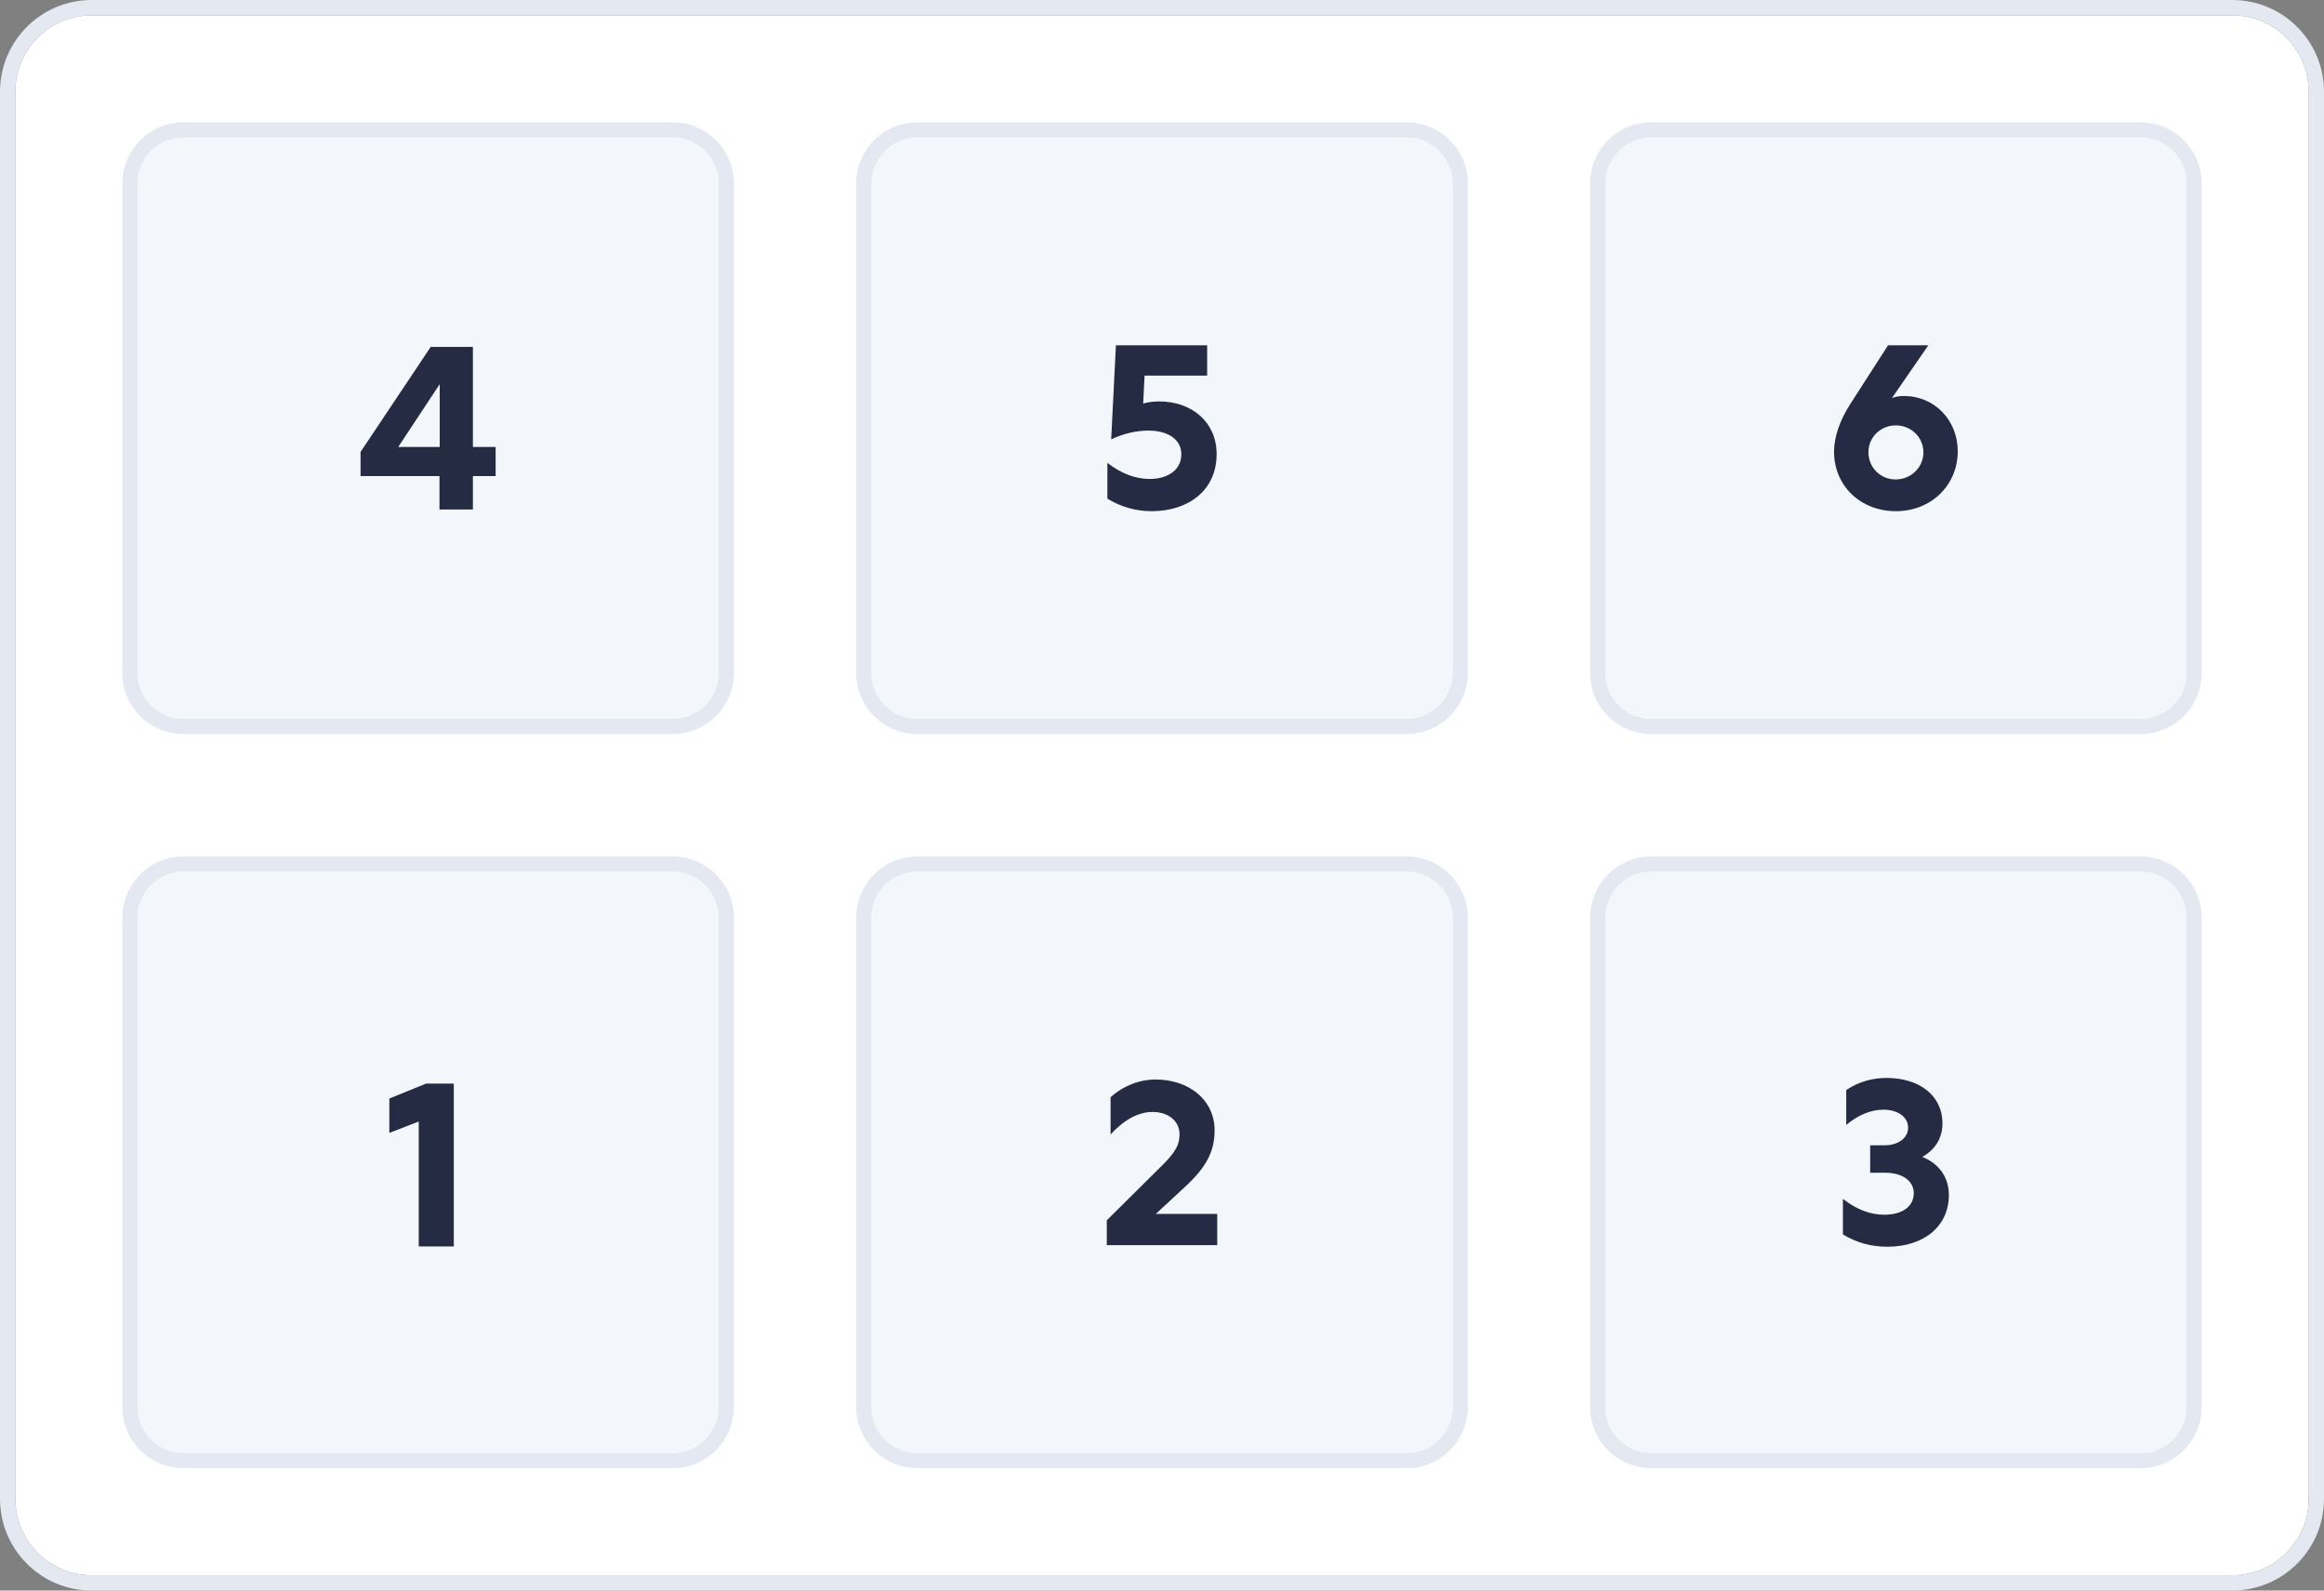 <svg width="152" height="104" viewBox="0 0 152 104" fill="none" xmlns="http://www.w3.org/2000/svg">
<rect x="0" y="0" width="152" height="104" fill="#808080" stroke="none"/>
<path d="M146 1C148.761 1 151 3.239 151 6V98C151 100.761 148.761 103 146 103H6C3.239 103 1 100.761 1 98V6C1 3.239 3.239 1 6 1H146Z" fill="white"/>
<path fill-rule="evenodd" clip-rule="evenodd" d="M146.309 0.008C149.479 0.168 152 2.79 152 6V98C152 101.314 149.314 104 146 104H6C2.79 104 0.168 101.479 0.008 98.309L0 98V6C0 2.79 2.521 0.168 5.691 0.008L6 0H146L146.309 0.008ZM6 1C3.239 1 1 3.239 1 6V98C1 100.761 3.239 103 6 103H146C148.761 103 151 100.761 151 98V6C151 3.239 148.761 1 146 1H6Z" fill="#E4E8F0"/>
<path fill-rule="evenodd" clip-rule="evenodd" d="M44 8C46.209 8 48 9.791 48 12V44C48 46.209 46.209 48 44 48H12C9.791 48 8 46.209 8 44V12C8 9.791 9.791 8 12 8H44ZM12 9C10.343 9 9 10.343 9 12V44C9 45.657 10.343 47 12 47H44C45.657 47 47 45.657 47 44V12C47 10.343 45.657 9 44 9H12Z" fill="#E4E8F0"/>
<path d="M44 9C45.657 9 47 10.343 47 12V44C47 45.657 45.657 47 44 47H12C10.343 47 9 45.657 9 44V12C9 10.343 10.343 9 12 9H44Z" fill="#F3F7FB"/>
<path fill-rule="evenodd" clip-rule="evenodd" d="M92 8C94.209 8 96 9.791 96 12V44C96 46.209 94.209 48 92 48H60C57.791 48 56 46.209 56 44V12C56 9.791 57.791 8 60 8H92ZM60 9C58.343 9 57 10.343 57 12V44C57 45.657 58.343 47 60 47H92C93.657 47 95 45.657 95 44V12C95 10.343 93.657 9 92 9H60Z" fill="#E4E8F0"/>
<path d="M92 9C93.657 9 95 10.343 95 12V44C95 45.657 93.657 47 92 47H60C58.343 47 57 45.657 57 44V12C57 10.343 58.343 9 60 9H92Z" fill="#F3F7FB"/>
<path fill-rule="evenodd" clip-rule="evenodd" d="M140 8C142.209 8 144 9.791 144 12V44C144 46.209 142.209 48 140 48H108C105.791 48 104 46.209 104 44V12C104 9.791 105.791 8 108 8H140ZM108 9C106.343 9 105 10.343 105 12V44C105 45.657 106.343 47 108 47H140C141.657 47 143 45.657 143 44V12C143 10.343 141.657 9 140 9H108Z" fill="#E4E8F0"/>
<path d="M140 9C141.657 9 143 10.343 143 12V44C143 45.657 141.657 47 140 47H108C106.343 47 105 45.657 105 44V12C105 10.343 106.343 9 108 9H140Z" fill="#F3F7FB"/>
<path d="M23.582 31.131V29.55L28.17 22.683H30.929V29.224H32.417V31.131H30.929V33.316H28.744V31.131H23.582ZM26.047 29.224H28.759V25.117L26.047 29.224Z" fill="#242B42"/>
<path d="M72.428 32.603V30.263C73.342 30.976 74.272 31.317 75.202 31.317C76.334 31.317 77.264 30.759 77.264 29.705C77.264 28.698 76.349 28.155 75.109 28.155C74.257 28.155 73.435 28.372 72.676 28.729L72.986 22.575H78.953V24.559H74.861L74.768 26.388C75.001 26.311 75.404 26.248 75.822 26.248C77.961 26.248 79.573 27.613 79.573 29.689C79.573 32.03 77.775 33.41 75.342 33.425C74.288 33.425 73.311 33.146 72.428 32.603Z" fill="#242B42"/>
<path d="M128.046 29.503C128.046 31.735 126.295 33.425 124.001 33.425C121.691 33.425 119.955 31.767 119.955 29.535C119.955 28.573 120.327 27.488 121.025 26.404L123.489 22.575H126.124L123.737 26.032C123.985 25.923 124.295 25.892 124.512 25.892C126.558 25.892 128.046 27.504 128.046 29.503ZM125.799 29.581C125.799 28.589 124.993 27.814 124.001 27.814C122.993 27.814 122.203 28.589 122.203 29.566C122.203 30.558 122.978 31.348 123.985 31.348C124.993 31.348 125.799 30.558 125.799 29.581Z" fill="#242B42"/>
<path fill-rule="evenodd" clip-rule="evenodd" d="M44 56C46.209 56 48 57.791 48 60V92C48 94.209 46.209 96 44 96H12C9.791 96 8 94.209 8 92V60C8 57.791 9.791 56 12 56H44ZM12 57C10.343 57 9 58.343 9 60V92C9 93.657 10.343 95 12 95H44C45.657 95 47 93.657 47 92V60C47 58.343 45.657 57 44 57H12Z" fill="#E4E8F0"/>
<path d="M44 57C45.657 57 47 58.343 47 60V92C47 93.657 45.657 95 44 95H12C10.343 95 9 93.657 9 92V60C9 58.343 10.343 57 12 57H44Z" fill="#F3F7FB"/>
<path fill-rule="evenodd" clip-rule="evenodd" d="M92 56C94.209 56 96 57.791 96 60V92C96 94.209 94.209 96 92 96H60C57.791 96 56 94.209 56 92V60C56 57.791 57.791 56 60 56H92ZM60 57C58.343 57 57 58.343 57 60V92C57 93.657 58.343 95 60 95H92C93.657 95 95 93.657 95 92V60C95 58.343 93.657 57 92 57H60Z" fill="#E4E8F0"/>
<path d="M92 57C93.657 57 95 58.343 95 60V92C95 93.657 93.657 95 92 95H60C58.343 95 57 93.657 57 92V60C57 58.343 58.343 57 60 57H92Z" fill="#F3F7FB"/>
<path fill-rule="evenodd" clip-rule="evenodd" d="M140 56C142.209 56 144 57.791 144 60V92C144 94.209 142.209 96 140 96H108C105.791 96 104 94.209 104 92V60C104 57.791 105.791 56 108 56H140ZM108 57C106.343 57 105 58.343 105 60V92C105 93.657 106.343 95 108 95H140C141.657 95 143 93.657 143 92V60C143 58.343 141.657 57 140 57H108Z" fill="#E4E8F0"/>
<path d="M140 57C141.657 57 143 58.343 143 60V92C143 93.657 141.657 95 140 95H108C106.343 95 105 93.657 105 92V60C105 58.343 106.343 57 108 57H140Z" fill="#F3F7FB"/>
<path d="M29.681 81.5H27.387V73.331L25.465 74.075V71.828L27.867 70.851H29.681V81.5Z" fill="#242B42"/>
<path d="M79.612 81.417H72.389V79.79L75.876 76.333C76.868 75.372 77.147 74.876 77.147 74.163C77.147 73.311 76.419 72.706 75.396 72.706C74.404 72.706 73.474 73.264 72.637 74.179V71.745C73.458 71.001 74.528 70.583 75.582 70.583C77.721 70.583 79.441 71.885 79.441 73.915C79.441 75.326 78.852 76.364 77.504 77.604L75.597 79.371H79.612V81.417Z" fill="#242B42"/>
<path d="M127.464 78.139C127.464 80.154 125.867 81.518 123.434 81.518C122.395 81.518 121.419 81.255 120.535 80.712V78.387C121.419 79.085 122.318 79.426 123.248 79.426C124.379 79.426 125.17 78.914 125.17 78.015C125.17 77.225 124.426 76.682 123.325 76.682H122.318V74.884H123.279C124.178 74.884 124.798 74.388 124.798 73.737C124.798 72.993 124.069 72.559 123.201 72.559C122.349 72.559 121.574 72.885 120.752 73.551V71.273C121.527 70.746 122.442 70.482 123.387 70.482C125.495 70.482 127.045 71.598 127.045 73.458C127.045 74.45 126.534 75.194 125.728 75.644C126.828 76.093 127.464 76.977 127.464 78.139Z" fill="#242B42"/>
</svg>
